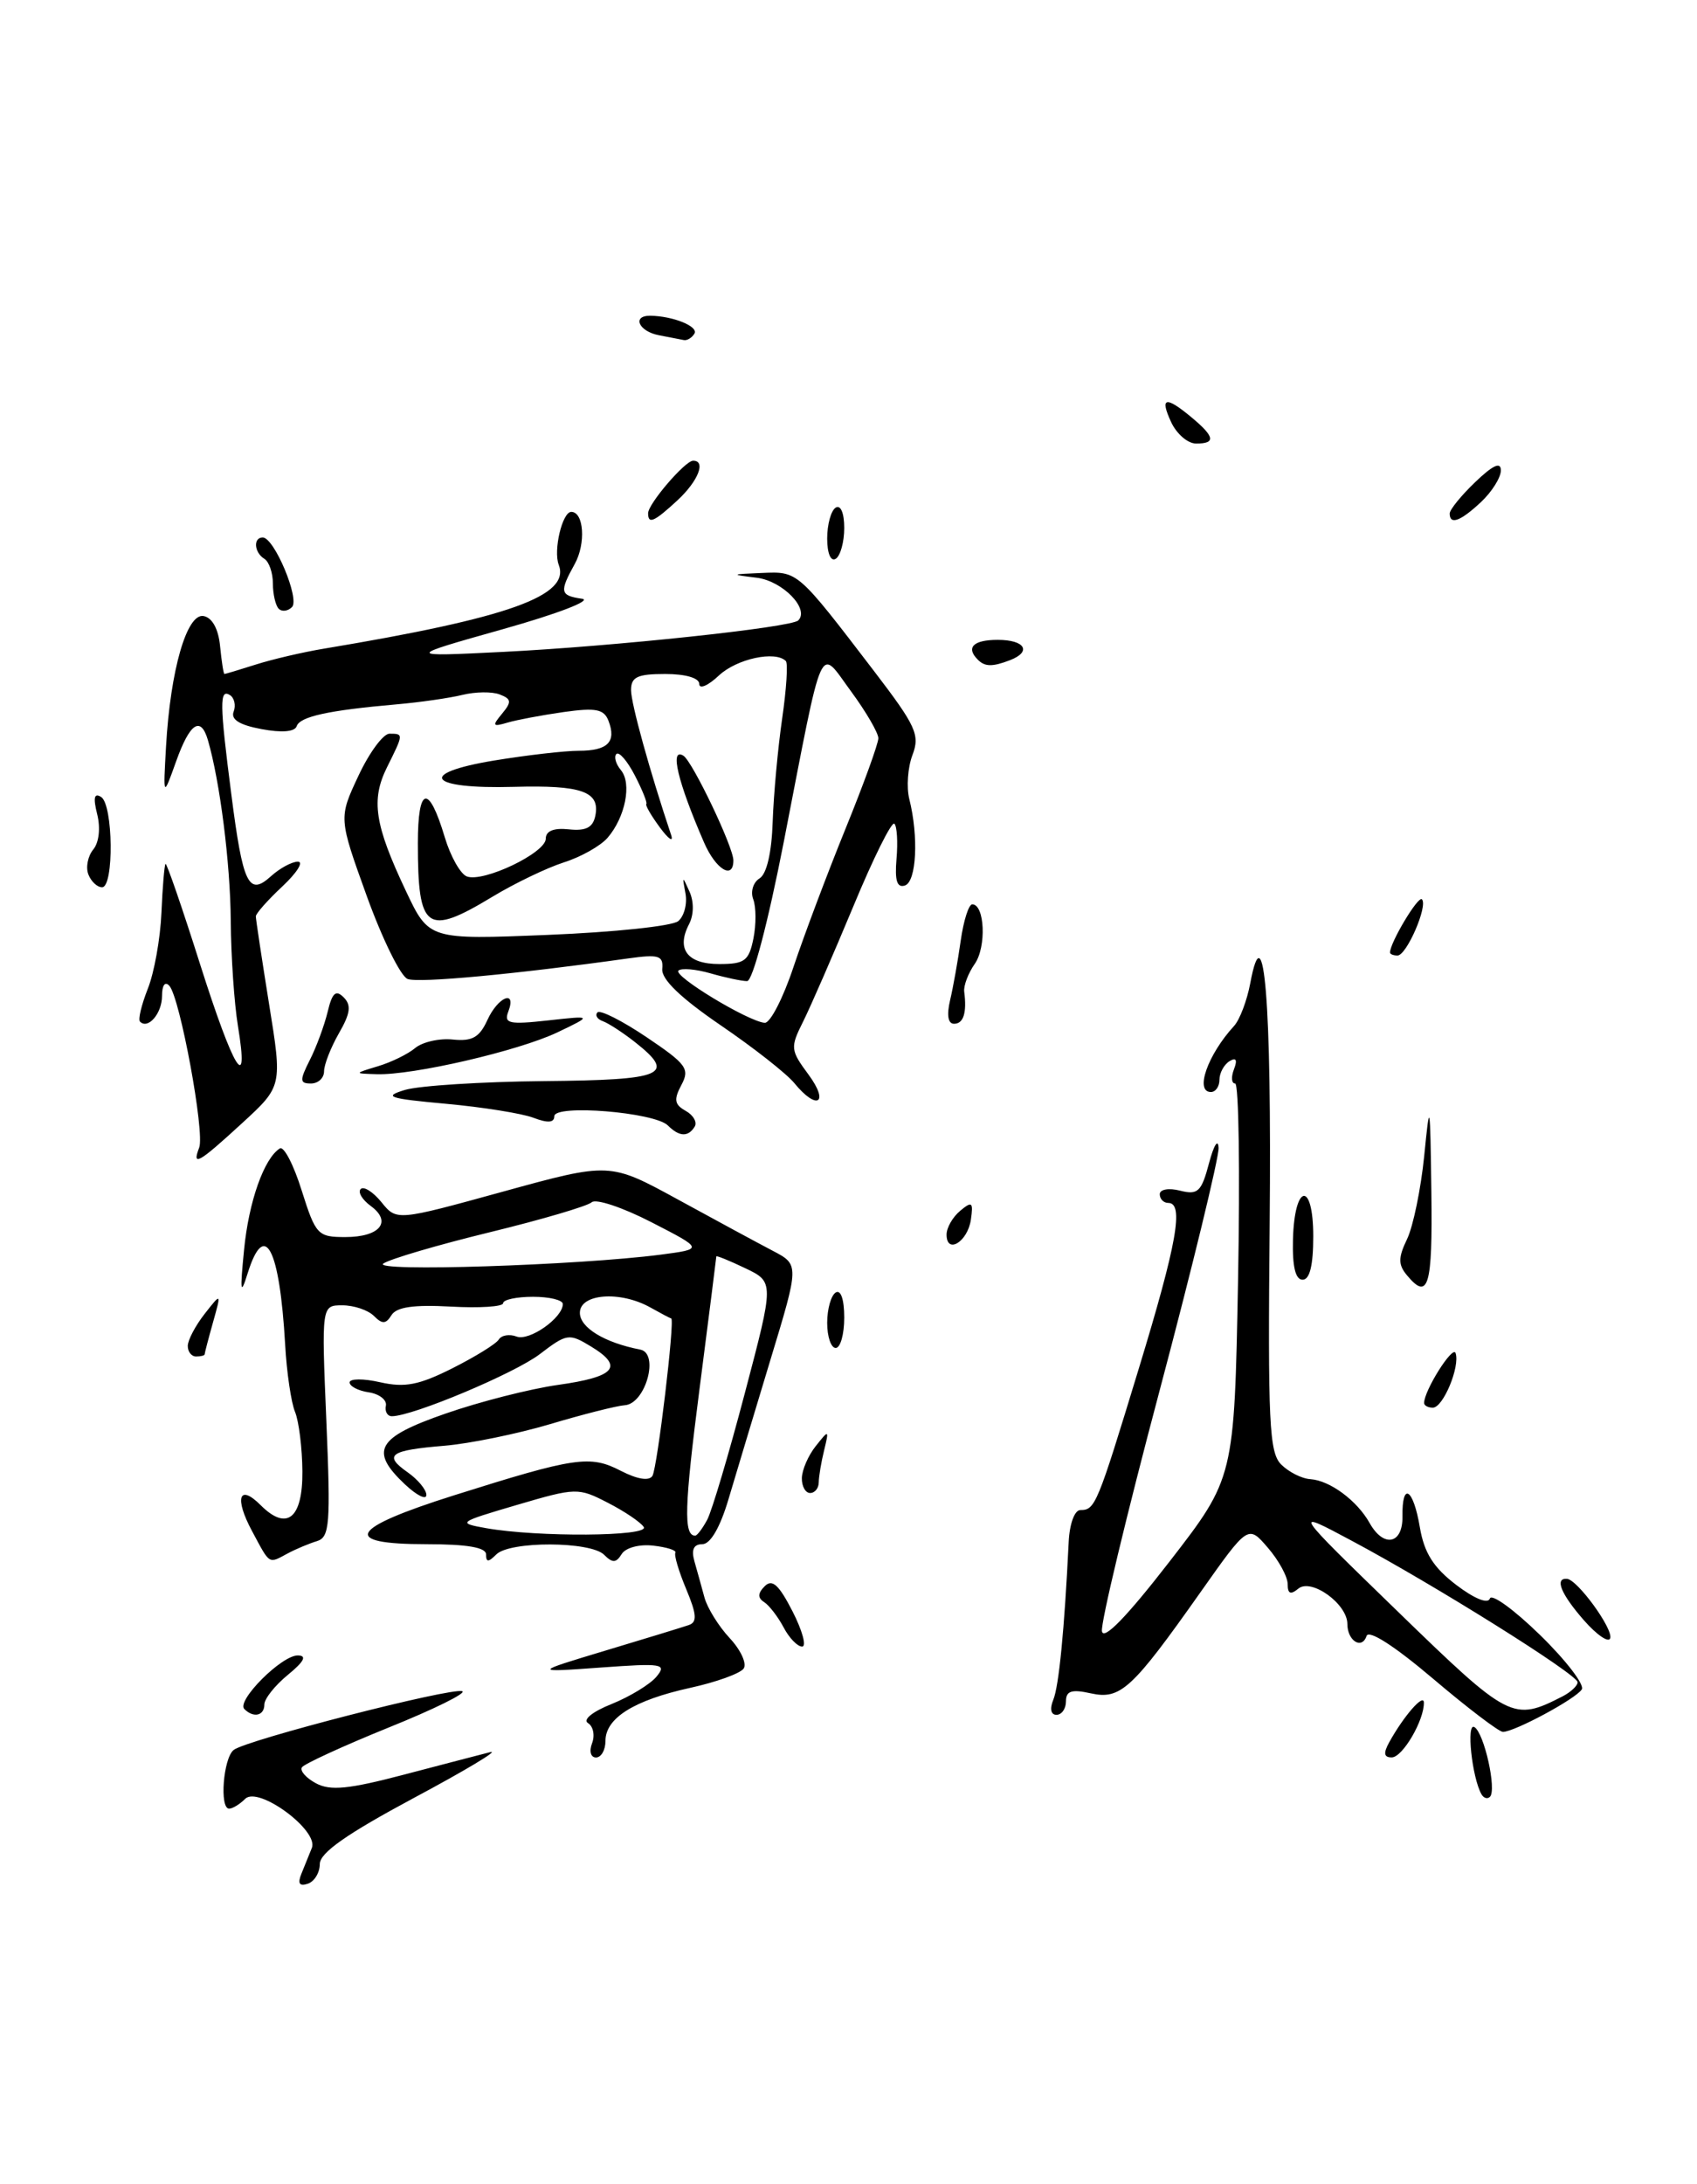 <?xml version="1.0" encoding="UTF-8" standalone="no"?>
<!DOCTYPE svg PUBLIC "-//W3C//DTD SVG 1.1//EN" "http://www.w3.org/Graphics/SVG/1.1/DTD/svg11.dtd" >
<svg xmlns="http://www.w3.org/2000/svg" xmlns:xlink="http://www.w3.org/1999/xlink" version="1.1" viewBox="0 0 199 256">
 <g >
 <path fill="currentColor"
d=" M 167.85 139.75 C 167.71 129.04 167.67 128.84 167.01 135.50 C 166.62 139.35 165.72 143.72 165.01 145.22 C 163.95 147.42 163.95 148.23 164.98 149.47 C 167.50 152.51 168.00 150.81 167.85 139.75 Z  M 35.34 219.64 C 35.70 218.74 36.26 217.37 36.57 216.60 C 37.40 214.55 30.29 209.31 28.75 210.85 C 28.12 211.48 27.27 212.00 26.87 212.00 C 25.72 212.00 26.18 206.09 27.40 205.12 C 28.87 203.95 52.86 197.79 54.20 198.23 C 54.78 198.43 50.89 200.35 45.55 202.50 C 40.22 204.66 35.65 206.76 35.40 207.16 C 35.15 207.57 35.90 208.41 37.06 209.03 C 38.74 209.93 40.91 209.71 47.34 208.02 C 51.83 206.84 56.40 205.65 57.50 205.37 C 58.60 205.10 54.55 207.53 48.50 210.76 C 40.63 214.98 37.51 217.17 37.50 218.49 C 37.50 219.50 36.87 220.54 36.09 220.80 C 35.11 221.13 34.88 220.77 35.34 219.64 Z  M 173.73 210.32 C 172.61 208.36 171.92 201.83 172.90 202.44 C 174.05 203.15 175.53 209.80 174.72 210.61 C 174.43 210.90 173.99 210.77 173.73 210.32 Z  M 69.43 204.33 C 69.78 203.41 69.57 202.35 68.95 201.97 C 68.31 201.57 69.49 200.62 71.73 199.73 C 73.86 198.87 76.23 197.43 76.98 196.53 C 78.23 195.02 77.69 194.93 70.42 195.46 C 62.50 196.03 62.50 196.03 71.00 193.47 C 75.67 192.07 80.07 190.72 80.77 190.48 C 81.77 190.14 81.71 189.24 80.47 186.27 C 79.60 184.20 79.03 182.28 79.20 182.00 C 79.36 181.72 78.20 181.35 76.61 181.17 C 74.97 180.98 73.36 181.41 72.90 182.16 C 72.25 183.21 71.83 183.23 70.84 182.24 C 69.25 180.65 59.78 180.62 58.20 182.20 C 57.27 183.13 57.00 183.13 57.00 182.20 C 57.00 181.38 54.78 181.00 50.00 181.00 C 39.90 181.00 40.95 179.15 53.25 175.27 C 67.46 170.79 69.19 170.53 72.80 172.40 C 74.75 173.40 76.12 173.62 76.51 172.99 C 77.08 172.05 79.17 154.64 78.71 154.54 C 78.59 154.52 77.49 153.94 76.26 153.25 C 72.72 151.27 68.00 151.63 68.00 153.88 C 68.00 155.62 70.89 157.38 75.08 158.19 C 77.34 158.63 75.71 164.52 73.28 164.71 C 72.30 164.78 68.35 165.78 64.50 166.93 C 60.65 168.07 55.09 169.21 52.13 169.46 C 45.70 169.99 44.92 170.55 47.81 172.58 C 49.01 173.42 50.00 174.62 50.00 175.23 C 50.00 175.85 48.88 175.29 47.50 174.00 C 43.29 170.04 44.18 168.49 52.25 165.69 C 56.24 164.30 62.17 162.79 65.43 162.33 C 72.16 161.39 73.20 160.19 69.31 157.83 C 66.73 156.26 66.47 156.30 63.29 158.73 C 60.32 160.99 48.39 166.00 45.95 166.00 C 45.43 166.00 45.11 165.45 45.25 164.77 C 45.39 164.10 44.49 163.39 43.25 163.20 C 42.01 163.02 41.00 162.49 41.00 162.04 C 41.00 161.58 42.61 161.57 44.59 162.02 C 47.47 162.67 49.13 162.35 53.05 160.38 C 55.73 159.03 58.18 157.52 58.49 157.01 C 58.81 156.50 59.74 156.35 60.57 156.66 C 62.06 157.24 66.00 154.47 66.00 152.85 C 66.00 152.38 64.42 152.00 62.50 152.00 C 60.58 152.00 59.00 152.34 59.00 152.75 C 59.00 153.16 56.24 153.34 52.87 153.15 C 48.52 152.91 46.50 153.20 45.91 154.15 C 45.25 155.21 44.83 155.23 43.84 154.24 C 43.16 153.56 41.50 153.00 40.15 153.00 C 37.70 153.00 37.70 153.00 38.27 166.56 C 38.78 178.66 38.66 180.18 37.17 180.64 C 36.25 180.92 34.72 181.56 33.76 182.07 C 31.45 183.31 31.70 183.46 29.57 179.49 C 27.46 175.58 28.02 173.87 30.57 176.43 C 33.64 179.50 35.50 177.99 35.46 172.47 C 35.44 169.74 35.05 166.60 34.60 165.50 C 34.14 164.40 33.62 160.86 33.44 157.63 C 32.79 146.26 31.03 142.89 29.04 149.25 C 28.21 151.93 28.13 151.45 28.62 146.50 C 29.17 140.83 30.97 135.76 32.82 134.61 C 33.29 134.32 34.44 136.54 35.38 139.55 C 37.02 144.74 37.26 145.00 40.49 145.00 C 44.55 145.00 46.01 143.21 43.48 141.36 C 42.47 140.62 41.94 139.73 42.30 139.37 C 42.66 139.01 43.75 139.71 44.73 140.91 C 46.51 143.11 46.51 143.11 59.00 139.67 C 71.50 136.23 71.50 136.23 79.50 140.60 C 83.90 143.01 88.90 145.71 90.62 146.61 C 93.73 148.24 93.73 148.24 90.35 159.37 C 88.50 165.49 86.28 172.86 85.42 175.75 C 84.44 179.05 83.30 181.00 82.36 181.00 C 81.34 181.00 81.05 181.64 81.43 183.00 C 81.74 184.10 82.28 186.01 82.61 187.25 C 82.95 188.49 84.28 190.63 85.57 192.01 C 86.86 193.39 87.60 194.99 87.21 195.57 C 86.82 196.15 83.99 197.17 80.93 197.84 C 74.34 199.29 71.00 201.38 71.00 204.06 C 71.00 205.13 70.50 206.00 69.89 206.00 C 69.27 206.00 69.07 205.27 69.43 204.33 Z  M 75.49 178.99 C 75.15 178.44 73.26 177.16 71.29 176.15 C 67.80 174.35 67.56 174.36 60.61 176.40 C 53.68 178.44 53.59 178.51 57.00 179.12 C 63.04 180.19 76.18 180.10 75.49 178.99 Z  M 82.93 178.14 C 83.48 177.11 85.47 170.42 87.35 163.27 C 90.78 150.27 90.78 150.27 87.39 148.65 C 85.53 147.76 84.00 147.14 84.00 147.27 C 84.00 147.39 83.11 154.42 82.02 162.88 C 80.25 176.61 80.15 180.00 81.52 180.00 C 81.75 180.00 82.38 179.16 82.93 178.14 Z  M 77.50 147.06 C 82.50 146.40 82.50 146.40 76.39 143.26 C 73.03 141.53 69.88 140.48 69.39 140.92 C 68.90 141.37 63.53 142.95 57.46 144.43 C 51.38 145.91 45.76 147.56 44.96 148.10 C 43.45 149.10 67.76 148.32 77.50 147.06 Z  M 162.89 204.25 C 164.58 201.18 166.94 198.46 166.97 199.55 C 167.03 201.61 164.48 205.98 163.21 205.99 C 162.29 206.00 162.20 205.51 162.89 204.25 Z  M 168.03 196.75 C 163.51 192.92 160.50 190.99 160.25 191.76 C 159.70 193.39 158.00 192.33 158.00 190.35 C 158.00 188.00 153.77 184.95 152.25 186.21 C 151.34 186.96 151.00 186.82 151.00 185.68 C 151.00 184.82 149.96 182.90 148.68 181.42 C 146.36 178.72 146.36 178.72 140.79 186.61 C 132.75 198.00 131.40 199.25 127.91 198.48 C 125.66 197.98 125.00 198.20 125.00 199.42 C 125.00 200.29 124.50 201.00 123.89 201.00 C 123.23 201.00 123.08 200.30 123.51 199.25 C 124.17 197.67 124.82 191.04 125.32 180.75 C 125.42 178.62 126.01 177.00 126.69 177.00 C 128.43 177.00 128.66 176.44 133.54 160.42 C 138.02 145.73 138.86 141.00 137.00 141.00 C 136.45 141.00 136.00 140.54 136.00 139.98 C 136.00 139.41 137.04 139.22 138.38 139.56 C 140.48 140.09 140.89 139.69 141.78 136.33 C 142.34 134.22 142.84 133.42 142.90 134.54 C 142.95 135.65 139.84 148.48 135.97 163.04 C 132.10 177.59 129.06 190.27 129.22 191.20 C 129.40 192.32 132.13 189.51 137.12 183.07 C 144.74 173.23 144.74 173.23 145.18 150.11 C 145.42 137.40 145.27 127.00 144.84 127.00 C 144.41 127.00 144.35 126.25 144.70 125.34 C 145.13 124.22 144.96 123.91 144.17 124.39 C 143.53 124.79 143.00 125.77 143.00 126.56 C 143.00 127.35 142.55 128.00 142.00 128.00 C 140.08 128.00 141.61 123.64 144.71 120.26 C 145.38 119.53 146.23 117.28 146.61 115.26 C 148.24 106.55 149.13 117.46 148.89 143.28 C 148.67 166.73 148.83 170.26 150.24 171.66 C 151.12 172.54 152.66 173.32 153.67 173.38 C 155.95 173.53 159.14 175.89 160.61 178.52 C 162.25 181.45 164.51 181.01 164.46 177.75 C 164.40 173.62 165.73 174.44 166.50 179.02 C 167.01 182.02 168.09 183.73 170.76 185.77 C 172.89 187.39 174.49 188.04 174.71 187.37 C 174.91 186.76 177.56 188.68 180.59 191.64 C 183.63 194.60 185.83 197.47 185.49 198.02 C 184.81 199.12 177.60 203.00 176.24 203.00 C 175.78 203.00 172.08 200.19 168.03 196.75 Z  M 183.25 198.83 C 184.21 198.33 185.00 197.59 185.00 197.18 C 185.00 196.28 168.23 185.78 158.50 180.59 C 151.50 176.85 151.50 176.85 163.92 188.90 C 177.01 201.60 177.42 201.81 183.25 198.83 Z  M 28.65 200.32 C 27.69 199.36 33.05 193.99 34.94 194.04 C 36.02 194.06 35.66 194.76 33.75 196.32 C 32.24 197.56 31.00 199.12 31.00 199.79 C 31.00 201.11 29.73 201.40 28.65 200.32 Z  M 91.89 190.75 C 91.23 189.51 90.21 188.18 89.61 187.79 C 88.83 187.29 88.85 186.75 89.68 185.92 C 90.56 185.04 91.34 185.76 92.94 188.88 C 94.10 191.15 94.60 193.00 94.06 193.00 C 93.51 193.00 92.54 191.99 91.89 190.75 Z  M 185.74 189.92 C 183.05 186.85 182.27 184.95 183.75 185.06 C 184.98 185.15 189.19 190.93 188.82 192.03 C 188.64 192.59 187.25 191.64 185.74 189.92 Z  M 94.03 173.25 C 94.05 172.29 94.78 170.60 95.66 169.50 C 97.21 167.55 97.23 167.56 96.64 170.00 C 96.30 171.38 96.02 173.06 96.01 173.75 C 96.01 174.44 95.55 175.00 95.00 175.00 C 94.45 175.00 94.01 174.21 94.03 173.25 Z  M 167.00 164.45 C 167.00 162.98 170.37 157.64 170.69 158.60 C 171.23 160.19 169.23 165.00 168.02 165.00 C 167.46 165.00 167.00 164.75 167.00 164.45 Z  M 22.02 157.75 C 22.03 157.06 22.92 155.38 24.00 154.00 C 25.96 151.50 25.96 151.50 24.98 154.99 C 24.44 156.91 24.00 158.60 24.00 158.74 C 24.00 158.88 23.55 159.00 23.00 159.00 C 22.45 159.00 22.01 158.44 22.02 157.75 Z  M 97.00 155.06 C 97.00 153.44 97.45 151.84 98.00 151.50 C 98.60 151.13 99.00 152.32 99.00 154.44 C 99.00 156.40 98.55 158.00 98.00 158.00 C 97.45 158.00 97.00 156.68 97.00 155.06 Z  M 151.62 145.29 C 151.79 138.71 154.00 138.36 154.00 144.92 C 154.00 148.32 153.59 150.00 152.75 150.00 C 151.91 150.00 151.54 148.46 151.62 145.29 Z  M 111.00 144.71 C 111.00 143.90 111.72 142.65 112.60 141.92 C 113.99 140.76 114.15 140.90 113.85 142.97 C 113.47 145.56 111.00 147.07 111.00 144.71 Z  M 23.36 134.51 C 24.03 132.76 21.11 116.94 19.86 115.55 C 19.35 114.99 19.00 115.48 19.00 116.74 C 19.00 118.78 17.36 120.70 16.42 119.75 C 16.17 119.51 16.59 117.78 17.33 115.90 C 18.08 114.03 18.80 110.03 18.93 107.00 C 19.06 103.97 19.28 101.39 19.41 101.26 C 19.54 101.12 21.37 106.41 23.46 113.01 C 27.41 125.45 29.25 128.45 27.90 120.25 C 27.47 117.64 27.09 112.10 27.06 107.93 C 27.01 101.17 25.79 91.59 24.38 86.75 C 23.54 83.88 22.26 84.74 20.65 89.25 C 19.13 93.50 19.13 93.50 19.47 87.50 C 19.98 78.53 21.91 71.84 23.88 72.21 C 24.89 72.40 25.62 73.73 25.81 75.76 C 25.99 77.54 26.21 79.00 26.32 79.00 C 26.43 79.00 28.09 78.50 30.01 77.89 C 31.93 77.28 35.52 76.44 38.00 76.03 C 59.68 72.42 66.92 69.84 65.52 66.20 C 64.87 64.51 65.94 60.00 66.99 60.00 C 68.47 60.00 68.72 63.71 67.40 66.10 C 65.58 69.39 65.66 69.81 68.25 70.18 C 69.50 70.36 65.40 71.94 59.00 73.74 C 47.50 76.98 47.50 76.98 59.00 76.41 C 72.01 75.76 92.79 73.55 93.61 72.72 C 94.96 71.37 91.77 68.10 88.75 67.72 C 85.63 67.34 85.65 67.31 89.34 67.16 C 93.60 66.98 93.47 66.87 102.51 78.68 C 107.42 85.10 107.90 86.14 107.00 88.50 C 106.45 89.95 106.28 92.27 106.63 93.66 C 107.74 98.08 107.47 103.34 106.12 103.79 C 105.19 104.10 104.91 103.22 105.13 100.67 C 105.30 98.71 105.19 96.86 104.88 96.55 C 104.57 96.24 102.40 100.60 100.06 106.25 C 97.71 111.89 95.07 117.95 94.19 119.72 C 92.65 122.79 92.68 123.08 94.82 125.97 C 97.29 129.32 95.81 130.21 93.16 126.97 C 92.25 125.85 88.35 122.79 84.50 120.17 C 79.82 116.97 77.55 114.79 77.66 113.58 C 77.80 112.00 77.26 111.84 73.66 112.34 C 60.46 114.19 49.10 115.25 47.80 114.75 C 46.98 114.44 44.83 110.06 43.01 105.03 C 39.71 95.88 39.71 95.88 42.03 90.94 C 43.30 88.22 44.94 86.00 45.67 86.00 C 47.34 86.00 47.33 86.02 45.39 89.92 C 43.48 93.76 43.92 96.66 47.60 104.44 C 50.30 110.15 50.30 110.15 64.29 109.58 C 71.98 109.27 78.84 108.55 79.53 107.97 C 80.23 107.40 80.61 105.93 80.38 104.71 C 79.99 102.65 80.02 102.64 80.85 104.50 C 81.39 105.70 81.37 107.23 80.80 108.33 C 79.28 111.25 80.60 113.00 84.34 113.00 C 87.33 113.00 87.82 112.63 88.35 110.01 C 88.68 108.37 88.67 106.30 88.33 105.41 C 87.99 104.52 88.32 103.42 89.07 102.96 C 89.91 102.44 90.49 99.95 90.61 96.31 C 90.72 93.11 91.22 87.68 91.72 84.23 C 92.22 80.79 92.42 77.75 92.15 77.48 C 90.91 76.24 86.40 77.22 84.31 79.17 C 83.04 80.37 82.00 80.82 82.00 80.17 C 82.00 79.47 80.40 79.00 78.00 79.00 C 74.74 79.00 74.00 79.35 74.00 80.89 C 74.00 82.46 76.19 90.38 78.70 97.87 C 79.00 98.77 78.41 98.38 77.39 97.00 C 76.37 95.62 75.65 94.38 75.79 94.24 C 75.93 94.10 75.32 92.59 74.45 90.90 C 73.57 89.20 72.60 88.07 72.28 88.38 C 71.97 88.70 72.21 89.55 72.82 90.28 C 74.11 91.84 73.33 95.79 71.24 98.21 C 70.42 99.15 68.13 100.45 66.13 101.08 C 64.13 101.72 60.36 103.53 57.73 105.12 C 50.02 109.78 49.00 109.05 49.00 98.86 C 49.00 92.13 50.27 91.84 52.16 98.15 C 52.83 100.38 53.99 102.44 54.74 102.73 C 56.68 103.47 64.00 99.97 64.00 98.31 C 64.00 97.40 64.93 97.02 66.71 97.21 C 68.71 97.42 69.53 97.00 69.81 95.62 C 70.39 92.78 68.22 92.01 60.27 92.23 C 50.23 92.51 48.80 90.66 57.90 89.15 C 61.74 88.52 66.23 88.00 67.88 88.00 C 71.27 88.00 72.30 86.96 71.36 84.50 C 70.83 83.12 69.89 82.93 66.11 83.46 C 63.57 83.82 60.60 84.38 59.51 84.70 C 57.76 85.22 57.68 85.09 58.87 83.66 C 60.02 82.27 59.98 81.93 58.60 81.40 C 57.70 81.05 55.74 81.08 54.23 81.45 C 52.73 81.82 49.25 82.32 46.50 82.56 C 38.51 83.26 35.17 83.99 34.79 85.12 C 34.57 85.78 33.04 85.91 30.66 85.46 C 28.08 84.98 27.04 84.33 27.40 83.41 C 27.68 82.67 27.48 81.80 26.96 81.47 C 25.73 80.71 25.75 82.44 27.12 93.06 C 28.48 103.68 29.15 105.08 31.77 102.71 C 32.81 101.77 34.23 101.00 34.93 101.00 C 35.64 101.00 34.81 102.31 33.11 103.90 C 31.40 105.50 30.00 107.08 30.00 107.41 C 30.00 107.75 30.70 112.36 31.55 117.67 C 33.11 127.32 33.11 127.32 28.38 131.66 C 23.27 136.35 22.48 136.80 23.36 134.51 Z  M 93.06 113.31 C 94.29 109.63 97.03 102.35 99.15 97.14 C 101.27 91.93 103.00 87.16 103.00 86.53 C 103.00 85.91 101.56 83.43 99.80 81.04 C 95.97 75.84 96.65 74.34 91.92 98.63 C 90.06 108.14 88.26 115.00 87.61 115.00 C 86.99 115.00 85.06 114.59 83.32 114.09 C 81.58 113.59 79.89 113.45 79.56 113.77 C 78.93 114.40 87.70 119.71 89.67 119.89 C 90.31 119.95 91.84 116.99 93.06 113.31 Z  M 78.32 131.92 C 76.77 130.37 65.00 129.41 65.00 130.84 C 65.00 131.60 64.24 131.66 62.56 131.02 C 61.22 130.51 56.60 129.77 52.31 129.38 C 45.52 128.76 44.89 128.54 47.50 127.75 C 49.15 127.26 56.46 126.79 63.75 126.72 C 77.94 126.59 79.34 125.99 74.45 122.14 C 73.05 121.04 71.36 119.94 70.70 119.70 C 70.04 119.47 69.75 119.00 70.06 118.67 C 70.36 118.33 72.95 119.64 75.82 121.57 C 80.51 124.73 80.92 125.28 79.90 127.18 C 78.99 128.89 79.09 129.47 80.41 130.21 C 81.31 130.71 81.78 131.55 81.46 132.06 C 80.70 133.30 79.65 133.25 78.32 131.92 Z  M 36.33 124.25 C 37.10 122.74 38.03 120.20 38.42 118.61 C 38.95 116.37 39.38 115.98 40.30 116.90 C 41.22 117.82 41.09 118.78 39.74 121.12 C 38.78 122.80 38.00 124.80 38.00 125.58 C 38.00 126.36 37.31 127.00 36.47 127.00 C 35.14 127.00 35.12 126.65 36.33 124.25 Z  M 44.31 124.98 C 45.86 124.52 47.83 123.56 48.69 122.84 C 49.55 122.13 51.54 121.68 53.11 121.85 C 55.37 122.08 56.22 121.60 57.15 119.57 C 58.40 116.82 60.62 115.93 59.60 118.59 C 59.07 119.97 59.71 120.11 64.25 119.61 C 69.50 119.03 69.50 119.03 65.36 121.01 C 60.80 123.18 48.41 126.05 44.18 125.91 C 41.50 125.83 41.50 125.83 44.31 124.98 Z  M 111.41 117.25 C 111.77 115.74 112.33 112.59 112.66 110.25 C 112.99 107.91 113.60 106.00 114.01 106.00 C 115.48 106.00 115.69 110.99 114.31 112.97 C 113.54 114.07 112.98 115.54 113.07 116.24 C 113.39 118.70 112.99 120.00 111.88 120.00 C 111.17 120.00 111.00 119.00 111.41 117.25 Z  M 163.00 111.65 C 163.00 110.49 166.30 104.97 166.74 105.41 C 167.48 106.15 164.95 112.00 163.88 112.00 C 163.40 112.00 163.00 111.84 163.00 111.65 Z  M 10.36 102.49 C 10.04 101.66 10.30 100.35 10.93 99.58 C 11.61 98.76 11.80 97.07 11.40 95.45 C 10.91 93.50 11.04 92.91 11.85 93.41 C 13.28 94.29 13.38 104.00 11.97 104.00 C 11.40 104.00 10.68 103.32 10.36 102.49 Z  M 82.56 98.75 C 79.47 91.64 78.50 87.57 80.14 88.58 C 81.20 89.24 86.00 99.27 86.00 100.85 C 86.00 103.17 83.93 101.91 82.56 98.75 Z  M 114.67 77.33 C 113.23 75.90 114.13 75.00 117.00 75.00 C 120.21 75.00 121.03 76.39 118.42 77.39 C 116.38 78.17 115.49 78.16 114.67 77.33 Z  M 32.68 71.35 C 32.31 70.97 32.00 69.64 32.00 68.39 C 32.00 67.14 31.55 65.84 31.00 65.50 C 29.80 64.76 29.67 63.00 30.81 63.00 C 32.16 63.00 35.18 70.22 34.24 71.16 C 33.76 71.64 33.06 71.73 32.68 71.35 Z  M 97.00 63.12 C 97.00 61.47 97.45 59.84 98.00 59.50 C 98.58 59.14 99.00 60.14 99.00 61.88 C 99.00 63.53 98.55 65.16 98.00 65.50 C 97.42 65.86 97.00 64.86 97.00 63.12 Z  M 76.00 60.16 C 76.00 59.06 80.34 54.00 81.28 54.00 C 82.82 54.00 81.88 56.38 79.45 58.64 C 76.71 61.17 76.00 61.49 76.00 60.16 Z  M 170.00 60.19 C 170.00 59.74 171.35 58.08 173.00 56.50 C 175.08 54.51 176.00 54.09 176.00 55.14 C 176.00 55.97 174.96 57.63 173.69 58.83 C 171.27 61.10 170.00 61.57 170.00 60.19 Z  M 137.34 49.49 C 135.97 46.54 136.68 46.38 139.75 48.94 C 142.46 51.20 142.59 52.00 140.25 51.99 C 139.29 51.99 137.98 50.86 137.34 49.49 Z  M 77.25 39.29 C 74.90 38.84 74.08 36.99 76.25 37.01 C 78.92 37.04 81.95 38.27 81.43 39.11 C 81.13 39.60 80.57 39.94 80.19 39.86 C 79.81 39.79 78.49 39.53 77.25 39.29 Z "/>
</g>
</svg>